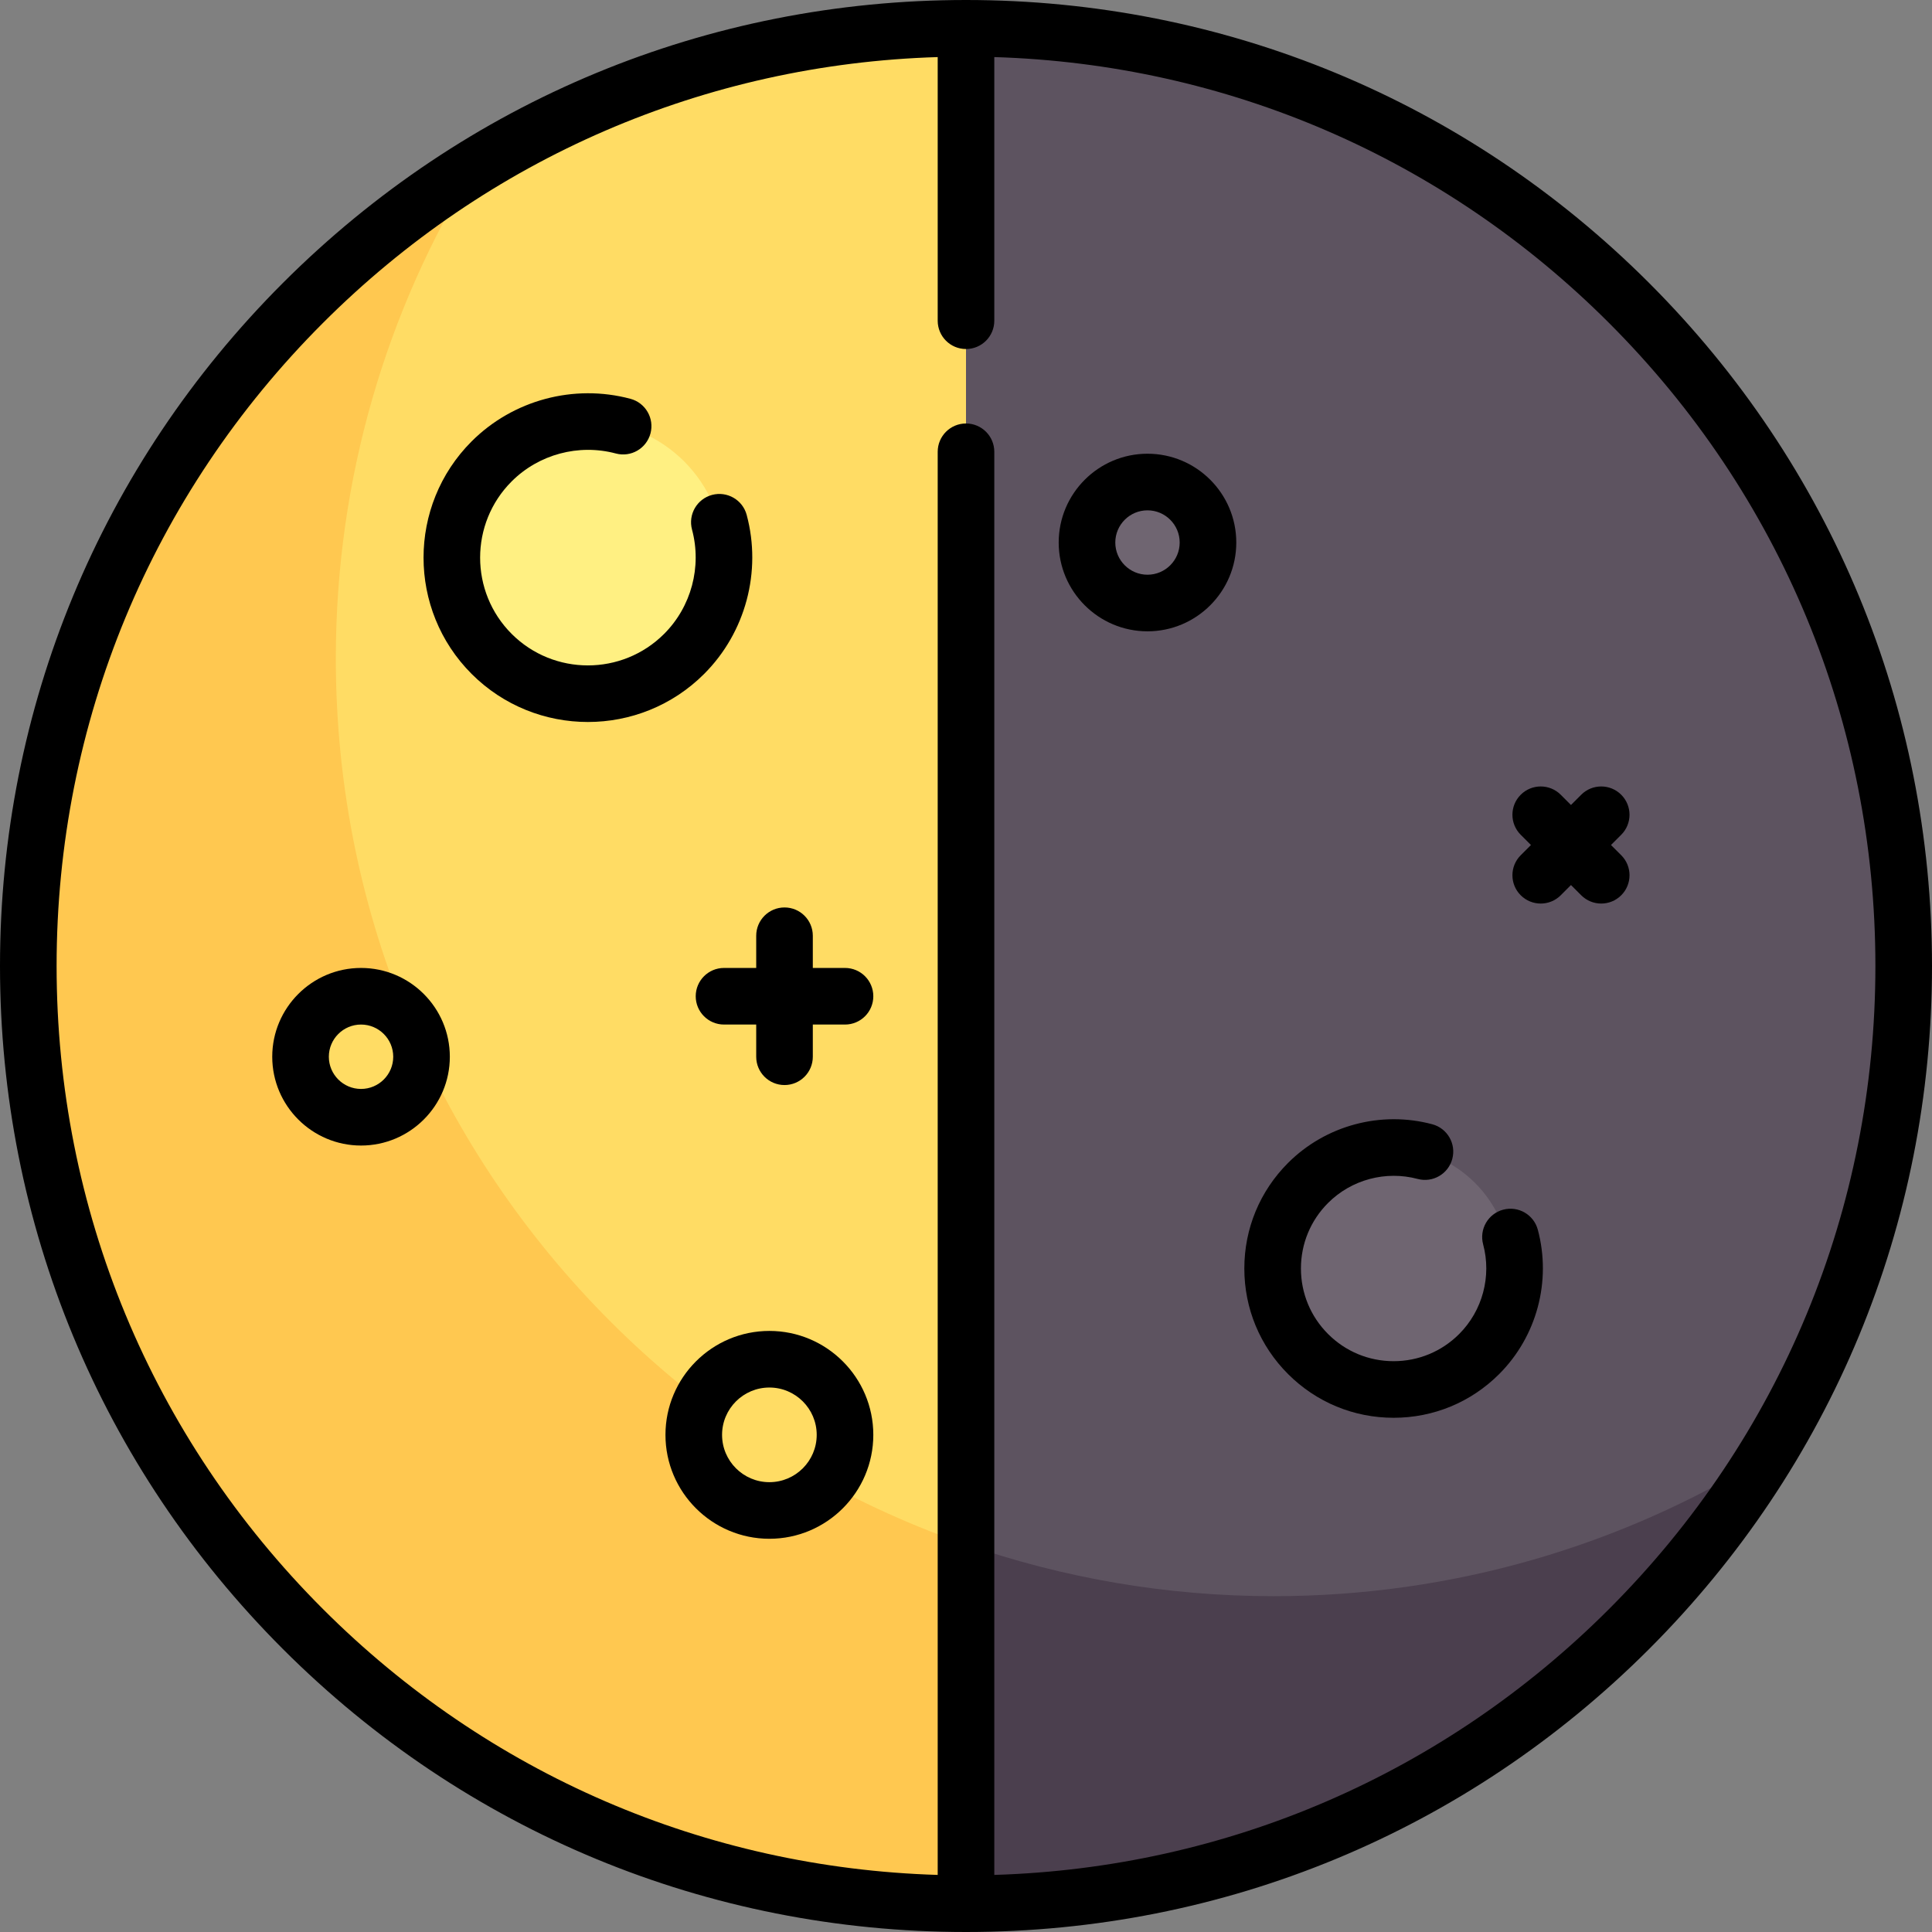 <?xml version="1.0" encoding="iso-8859-1"?>
<!-- Generator: Adobe Illustrator 19.0.0, SVG Export Plug-In . SVG Version: 6.00 Build 0)  -->
<svg version="1.1" id="Capa_1" xmlns="http://www.w3.org/2000/svg" xmlns:xlink="http://www.w3.org/1999/xlink" x="0px" y="0px"
	 viewBox="0 0 512 512" style="enable-background:new 0 0 512 512;" xml:space="preserve">
<rect x="0" y="0" width="512" height="512" fill="#808080" stroke="none"/>
<circle style="fill:#FFDC64;" cx="256" cy="256" r="248.5"/>
<path style="fill:#FFC850;" d="M337.497,423.003c-137.243,0-248.5-111.257-248.5-248.5c0-47.74,13.489-92.316,36.824-130.178
	C54.837,88.073,7.5,166.497,7.5,256c0,137.242,111.257,248.5,248.5,248.5c89.503,0,167.928-47.337,211.676-118.322
	C429.814,409.513,385.237,423.003,337.497,423.003z"/>
<path style="fill:#5D5360;" d="M504.5,256C504.5,118.757,393.243,7.5,256,7.5v497C393.243,504.5,504.5,393.242,504.5,256z"/>
<path style="fill:#4B3F4E;" d="M337.498,423.003c-28.557,0-55.96-4.878-81.498-13.744V504.5
	c89.503,0,167.928-47.337,211.676-118.322C429.814,409.513,385.237,423.003,337.498,423.003z"/>
<circle style="fill:#FFDC64;" cx="203.9" cy="380.25" r="20.04"/>
<circle style="fill:#6F6571;" cx="304.1" cy="143.77" r="16.03"/>
<circle style="fill:#FFF082;" cx="155.8" cy="147.78" r="36.07"/>
<circle style="fill:#6F6571;" cx="368.23" cy="336.16" r="32.06"/>
<circle style="fill:#FFDC64;" cx="95.68" cy="280.05" r="16.03"/>
<path d="M203.896,352.709c-15.187,0-27.541,12.354-27.541,27.541s12.354,27.541,27.541,27.541c15.186,0,27.54-12.354,27.54-27.541
	S219.081,352.709,203.896,352.709z M203.896,392.791c-6.915,0-12.541-5.625-12.541-12.541s5.626-12.541,12.541-12.541
	s12.54,5.625,12.54,12.541S210.811,392.791,203.896,392.791z"/>
<path d="M304.097,120.242c-12.976,0-23.532,10.557-23.532,23.533s10.557,23.532,23.532,23.532s23.532-10.557,23.532-23.532
	C327.629,130.798,317.072,120.242,304.097,120.242z M304.097,152.307c-4.705,0-8.532-3.828-8.532-8.532
	c0-4.705,3.827-8.533,8.532-8.533s8.532,3.828,8.532,8.533C312.629,148.479,308.802,152.307,304.097,152.307z"/>
<path d="M95.678,256.516c-12.976,0-23.532,10.557-23.532,23.532s10.557,23.532,23.532,23.532s23.532-10.557,23.532-23.532
	S108.653,256.516,95.678,256.516z M95.678,288.581c-4.705,0-8.532-3.828-8.532-8.532s3.827-8.532,8.532-8.532
	s8.532,3.828,8.532,8.532S100.383,288.581,95.678,288.581z"/>
<path d="M398.347,320.581c-4.001,1.073-6.374,5.187-5.301,9.187c2.271,8.467-0.162,17.573-6.353,23.763
	c-4.641,4.64-10.81,7.195-17.37,7.195c-6.562,0-12.73-2.555-17.37-7.195s-7.194-10.809-7.194-17.37c0-6.562,2.555-12.73,7.195-17.37
	c6.182-6.183,15.278-8.619,23.736-6.361c4.003,1.07,8.112-1.31,9.181-5.312s-1.31-8.112-5.312-9.181
	c-13.614-3.636-28.257,0.292-38.212,10.247c-7.474,7.473-11.589,17.408-11.589,27.977c0,10.568,4.115,20.503,11.588,27.976
	s17.408,11.588,27.977,11.588c10.567,0,20.503-4.116,27.976-11.588c9.97-9.969,13.892-24.628,10.235-38.257
	C406.46,321.88,402.347,319.509,398.347,320.581z"/>
<path d="M437.02,74.98C388.668,26.629,324.38,0,256,0S123.332,26.629,74.98,74.98C26.629,123.333,0,187.62,0,256
	s26.629,132.667,74.98,181.02C123.332,485.371,187.62,512,256,512s132.668-26.629,181.02-74.98C485.371,388.667,512,324.38,512,256
	S485.371,123.333,437.02,74.98z M426.413,426.413c-43.747,43.746-101.351,68.59-162.913,70.46V119.726c0-4.142-3.357-7.5-7.5-7.5
	s-7.5,3.358-7.5,7.5v377.147c-61.563-1.87-119.166-26.714-162.913-70.46C40.068,380.894,15,320.374,15,256
	S40.068,131.106,85.587,85.587c43.747-43.746,101.351-68.59,162.913-70.46v69.867c0,4.142,3.357,7.5,7.5,7.5s7.5-3.358,7.5-7.5
	V15.127c61.563,1.87,119.166,26.714,162.913,70.46C471.932,131.106,497,191.626,497,256S471.932,380.894,426.413,426.413z"/>
<path d="M223.936,256.516h-8.532v-8.532c0-4.142-3.357-7.5-7.5-7.5s-7.5,3.358-7.5,7.5v8.532h-8.532c-4.143,0-7.5,3.358-7.5,7.5
	s3.357,7.5,7.5,7.5h8.532v8.532c0,4.142,3.357,7.5,7.5,7.5s7.5-3.358,7.5-7.5v-8.532h8.532c4.143,0,7.5-3.358,7.5-7.5
	S228.078,256.516,223.936,256.516z"/>
<path d="M426.93,223.936l2.713-2.713c2.929-2.929,2.929-7.678,0-10.606c-2.93-2.929-7.678-2.929-10.607,0l-2.712,2.712l-2.712-2.712
	c-2.93-2.929-7.678-2.929-10.607,0s-2.929,7.678,0,10.606l2.713,2.713l-2.713,2.713c-2.929,2.929-2.929,7.678,0,10.606
	c1.465,1.464,3.385,2.197,5.304,2.197s3.839-0.732,5.304-2.197l2.712-2.712l2.712,2.712c1.465,1.464,3.385,2.197,5.304,2.197
	s3.839-0.732,5.304-2.197c2.929-2.929,2.929-7.678,0-10.606L426.93,223.936z"/>
<path d="M197.881,136.46c-1.072-4.001-5.186-6.371-9.188-5.301c-4,1.073-6.374,5.187-5.301,9.187
	c2.642,9.849-0.19,20.44-7.391,27.64c-11.14,11.14-29.268,11.139-40.407,0c-11.141-11.141-11.141-29.268-0.001-40.408
	c7.193-7.191,17.773-10.025,27.609-7.399c4.006,1.07,8.111-1.309,9.181-5.311c1.068-4.002-1.31-8.113-5.312-9.181
	c-14.993-4.004-31.119,0.319-42.085,11.284c-16.988,16.989-16.988,44.632,0.001,61.622c8.494,8.494,19.652,12.741,30.811,12.741
	c11.158,0,22.315-4.248,30.811-12.742C197.588,167.614,201.906,151.47,197.881,136.46z"/>
<g>
</g>
<g>
</g>
<g>
</g>
<g>
</g>
<g>
</g>
<g>
</g>
<g>
</g>
<g>
</g>
<g>
</g>
<g>
</g>
<g>
</g>
<g>
</g>
<g>
</g>
<g>
</g>
<g>
</g>
</svg>
